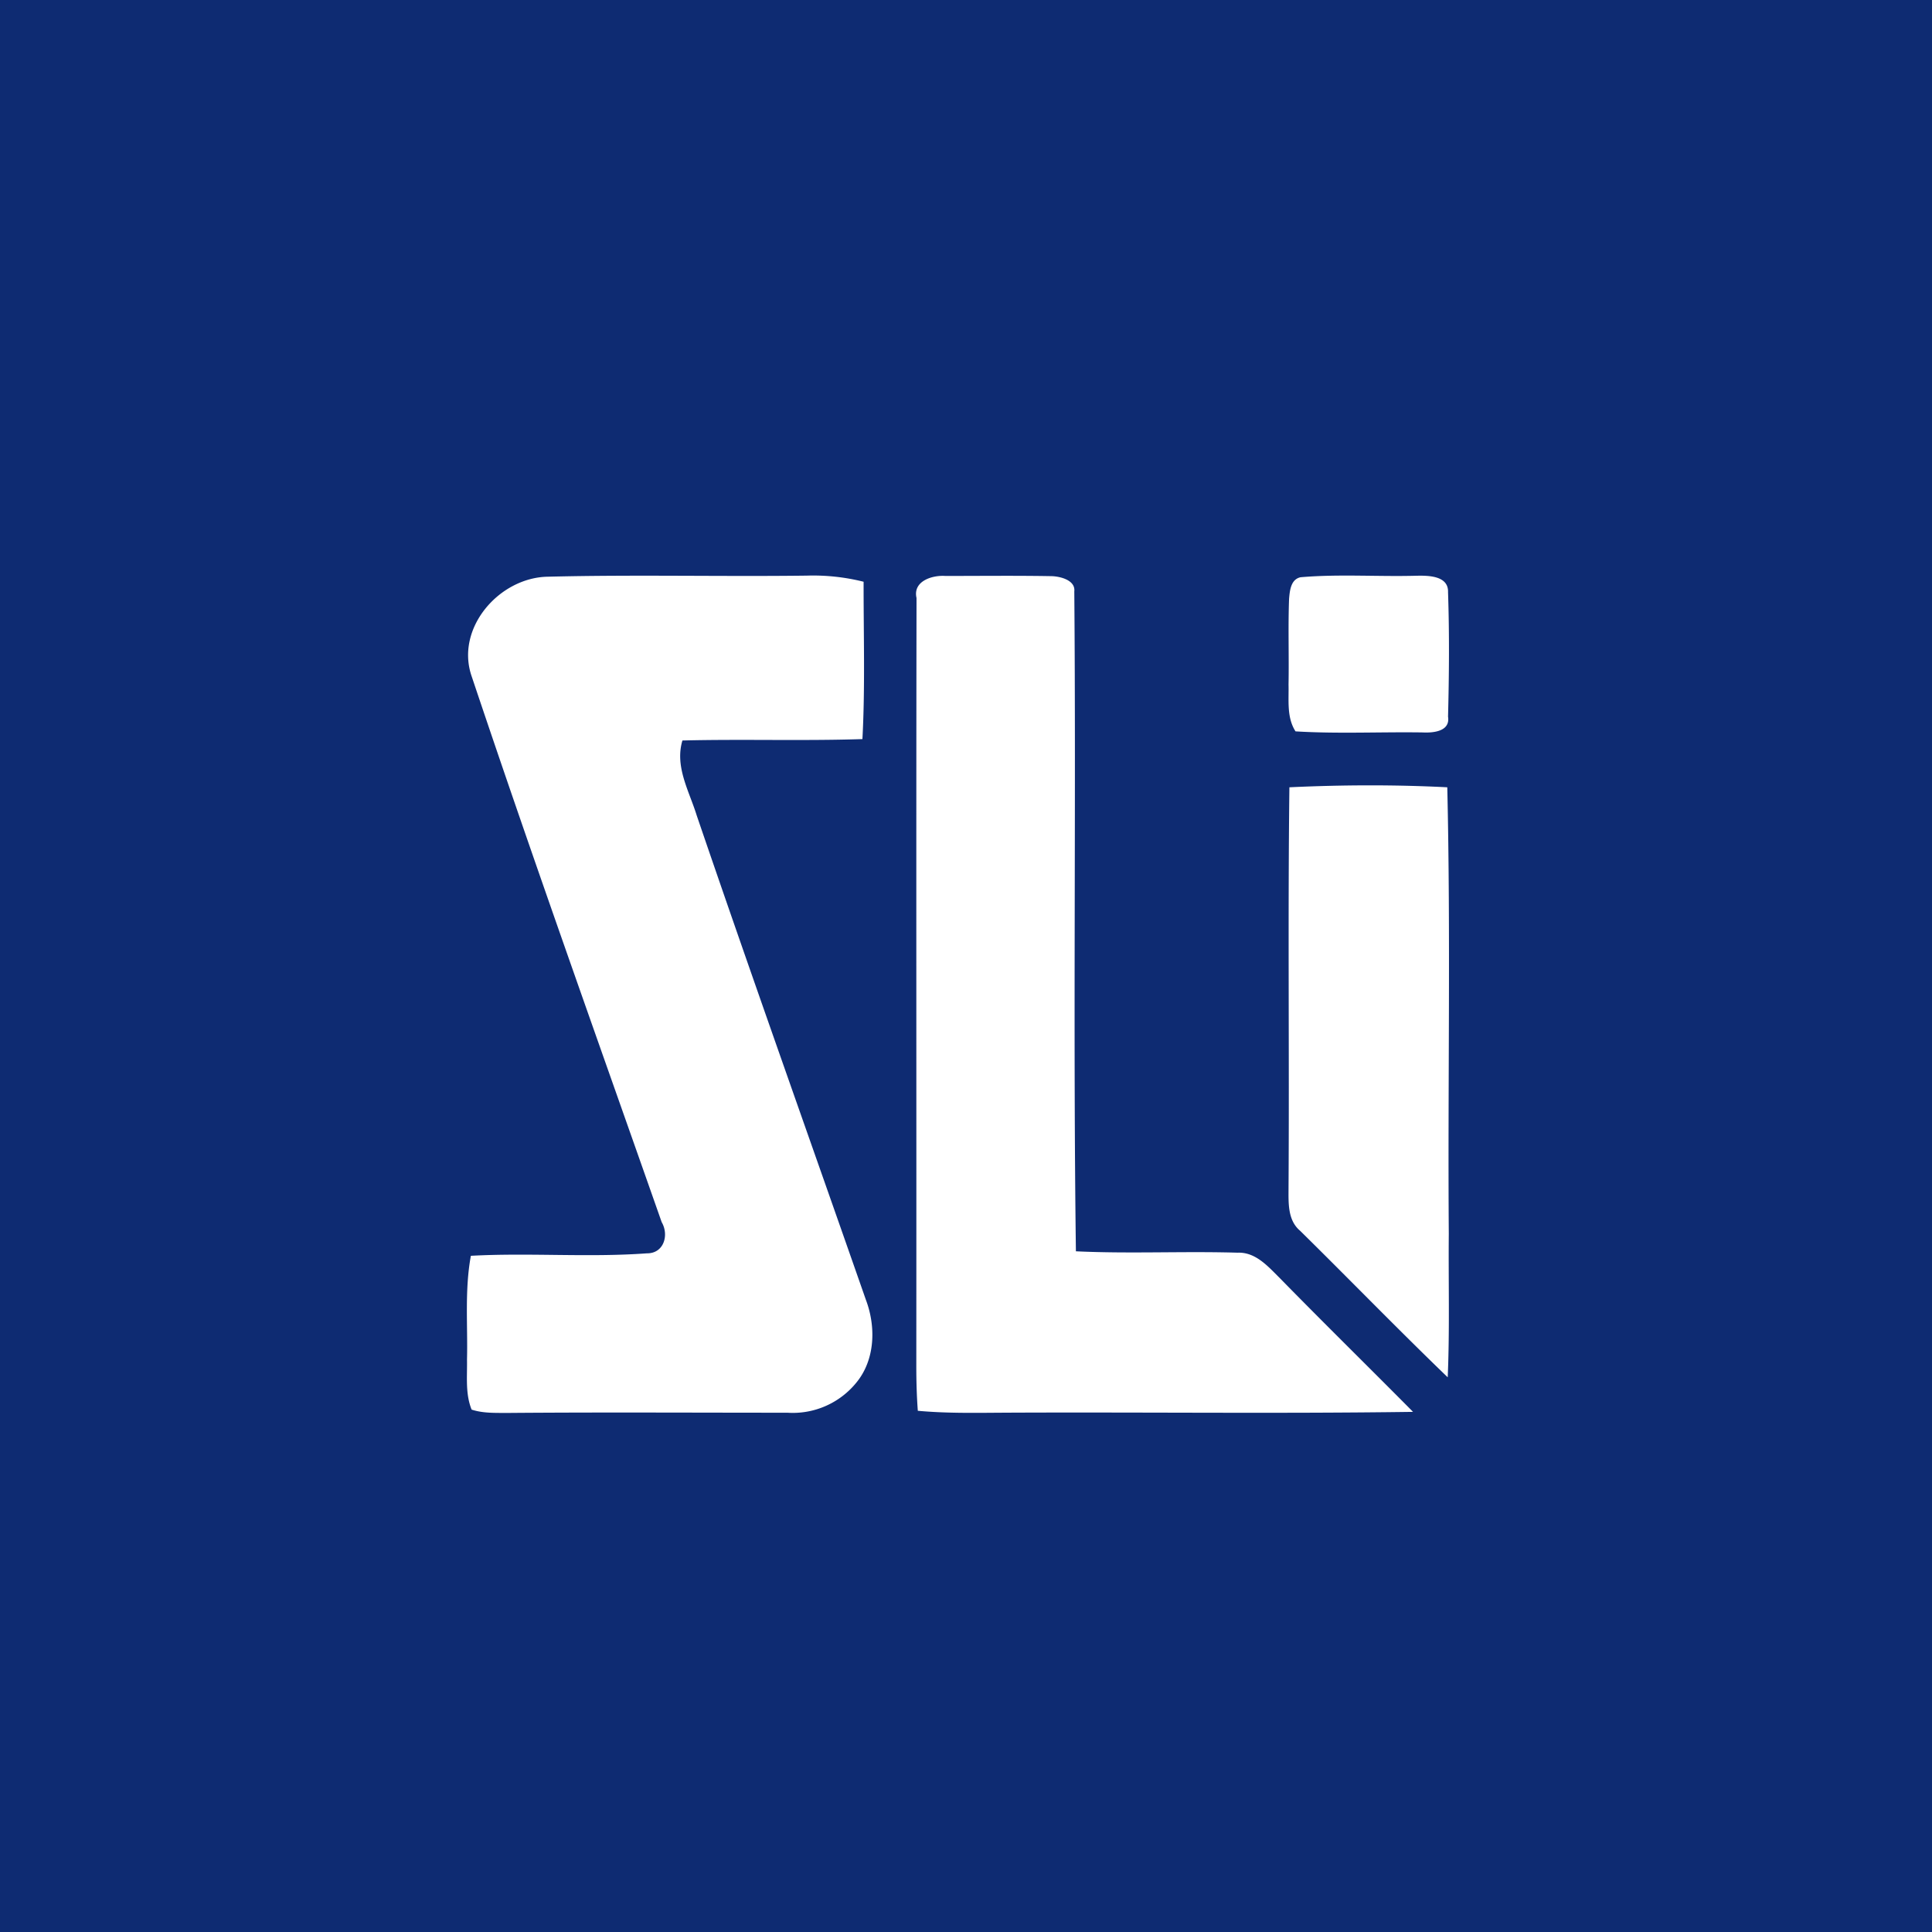 <svg xmlns="http://www.w3.org/2000/svg" viewBox="0 0 18 18">
  <rect x="0" y="0" width="18" height="18" fill="#808080" stroke="none"/>
  <g clip-path="url(#a)">
    <path fill="#0E2B72" d="M0 0h18v18H0V0Z"/>
    <path fill="#fff" fill-rule="evenodd" d="M12.117 5.378c-.091.02-.1.123-.107.2-.01.266 0 .533-.005.8.004.145-.019.305.065.436.395.024.791.004 1.186.01.099.005.257-.01.235-.147.01-.387.013-.775 0-1.16.005-.154-.184-.155-.292-.153-.36.01-.722-.017-1.082.014Zm-7.722.925c.57 1.701 1.175 3.391 1.77 5.084.07.12.02.292-.138.29-.545.04-1.094-.007-1.64.023-.059.32-.028.646-.036.968.003.155-.017.317.043.465.11.036.227.03.34.031.868-.007 1.735-.002 2.602-.002a.763.763 0 0 0 .642-.28c.176-.213.184-.52.09-.77-.526-1.505-1.062-3.007-1.577-4.515-.07-.227-.206-.454-.133-.698.559-.014 1.118.005 1.677-.013.026-.487.01-.977.011-1.466a1.932 1.932 0 0 0-.53-.057c-.803.01-1.606-.01-2.41.01-.454.006-.868.48-.711.93Zm4.144-.732c-.004 2.386 0 4.773-.002 7.16 0 .138.004.276.014.413.251.023.502.02.754.018 1.287-.007 2.574.01 3.86-.008-.414-.418-.834-.83-1.245-1.25-.108-.107-.223-.24-.39-.233-.502-.015-1.005.011-1.506-.013-.027-2.049.002-4.1-.015-6.148.012-.104-.128-.139-.208-.142-.33-.006-.662-.002-.993-.002-.122-.009-.305.048-.269.205Zm3.474 1.763c-.015 1.244 0 2.49-.008 3.733 0 .138-.01.301.108.4.46.453.91.917 1.375 1.365.019-.446.006-.892.01-1.337-.01-1.386.018-2.773-.014-4.16-.49-.025-.982-.023-1.47 0h-.001Z" clip-rule="evenodd"/>
  </g>
  <defs>
    <clipPath id="a">
      <path fill="#fff" d="M0 0h18v18H0z"/>
    </clipPath>
  </defs>
</svg>
